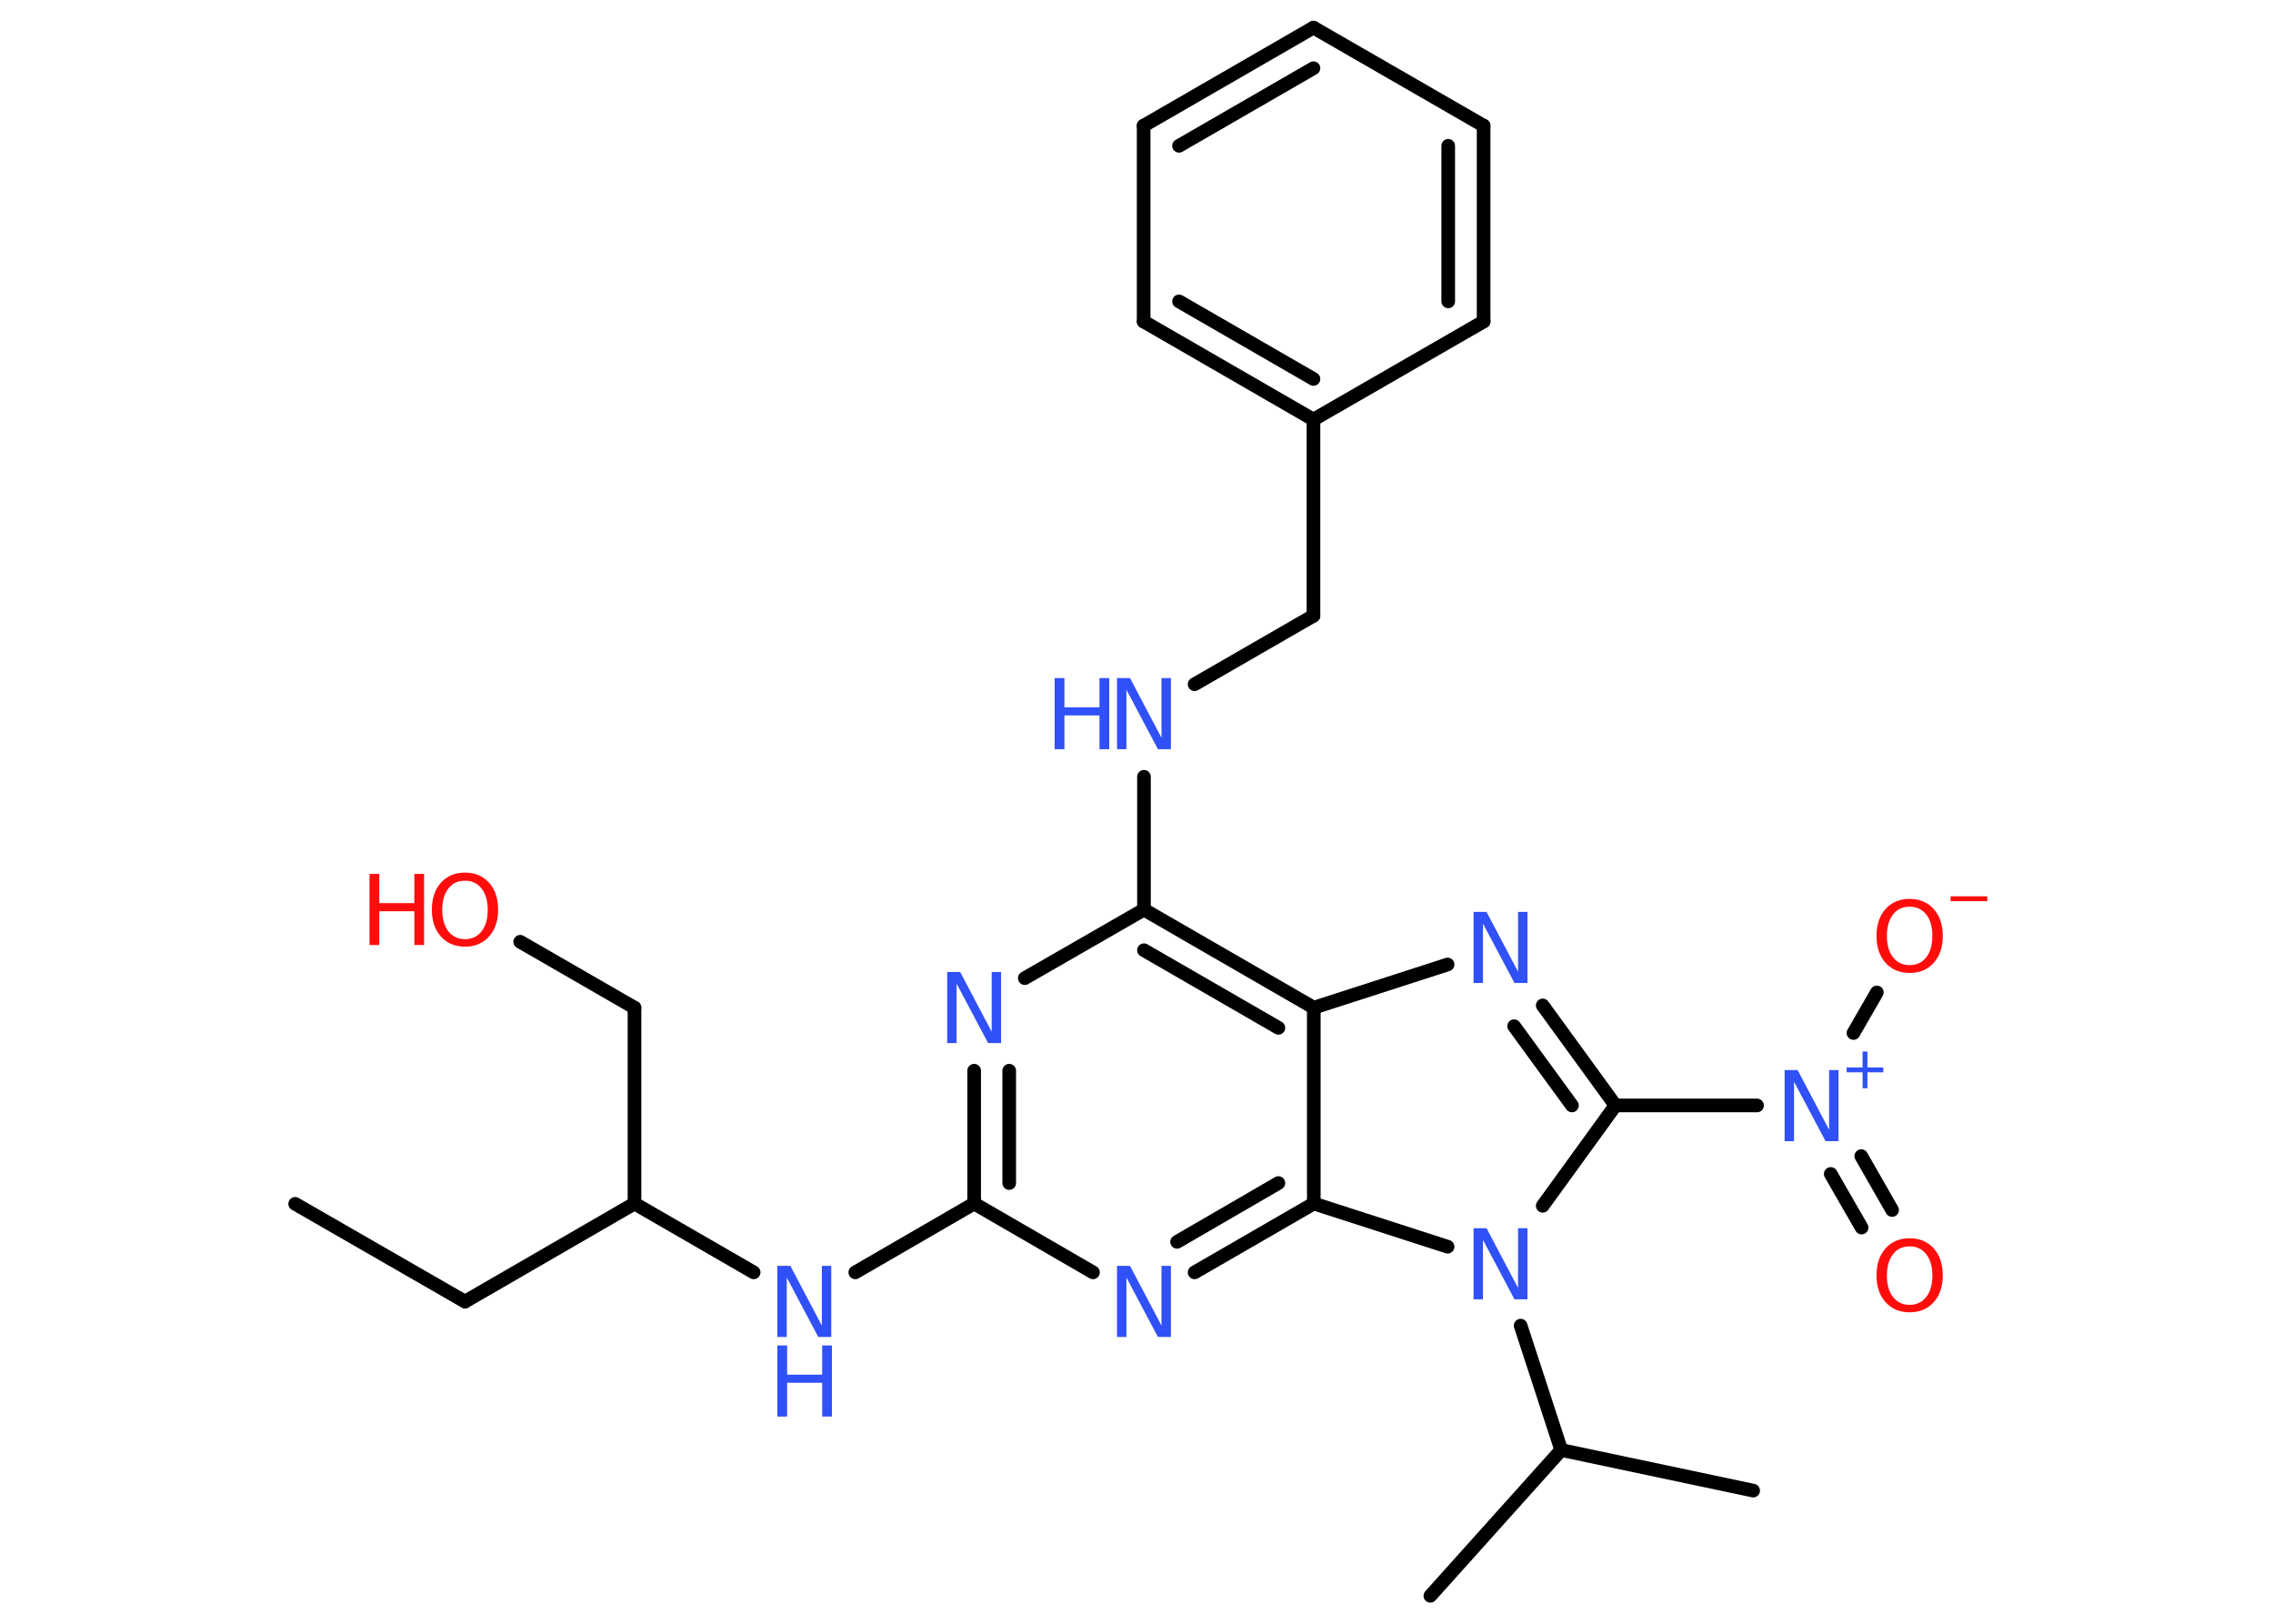 <?xml version='1.0' encoding='UTF-8'?>
<!DOCTYPE svg PUBLIC "-//W3C//DTD SVG 1.1//EN" "http://www.w3.org/Graphics/SVG/1.1/DTD/svg11.dtd">
<svg version='1.2' xmlns='http://www.w3.org/2000/svg' xmlns:xlink='http://www.w3.org/1999/xlink' width='70.0mm' height='50.0mm' viewBox='0 0 70.0 50.0'>
  <desc>Generated by the Chemistry Development Kit (http://github.com/cdk)</desc>
  <g stroke-linecap='round' stroke-linejoin='round' stroke='#000000' stroke-width='.42' fill='#3050F8'>
    <rect x='.0' y='.0' width='70.0' height='50.0' fill='#FFFFFF' stroke='none'/>
    <g id='mol1' class='mol'>
      <line id='mol1bnd1' class='bond' x1='9.09' y1='37.07' x2='14.32' y2='40.08'/>
      <line id='mol1bnd2' class='bond' x1='14.32' y1='40.08' x2='19.54' y2='37.06'/>
      <line id='mol1bnd3' class='bond' x1='19.54' y1='37.06' x2='19.54' y2='31.03'/>
      <line id='mol1bnd4' class='bond' x1='19.54' y1='31.03' x2='16.02' y2='29.0'/>
      <line id='mol1bnd5' class='bond' x1='19.54' y1='37.06' x2='23.21' y2='39.18'/>
      <line id='mol1bnd6' class='bond' x1='26.34' y1='39.18' x2='30.0' y2='37.06'/>
      <g id='mol1bnd7' class='bond'>
        <line x1='30.0' y1='32.97' x2='30.0' y2='37.06'/>
        <line x1='31.08' y1='32.97' x2='31.08' y2='36.43'/>
      </g>
      <line id='mol1bnd8' class='bond' x1='31.56' y1='30.12' x2='35.23' y2='28.01'/>
      <line id='mol1bnd9' class='bond' x1='35.23' y1='28.01' x2='35.23' y2='23.92'/>
      <line id='mol1bnd10' class='bond' x1='36.79' y1='21.07' x2='40.45' y2='18.96'/>
      <line id='mol1bnd11' class='bond' x1='40.45' y1='18.96' x2='40.45' y2='12.92'/>
      <g id='mol1bnd12' class='bond'>
        <line x1='35.22' y1='9.9' x2='40.45' y2='12.92'/>
        <line x1='36.31' y1='9.28' x2='40.45' y2='11.67'/>
      </g>
      <line id='mol1bnd13' class='bond' x1='35.22' y1='9.9' x2='35.22' y2='3.87'/>
      <g id='mol1bnd14' class='bond'>
        <line x1='40.45' y1='.85' x2='35.22' y2='3.87'/>
        <line x1='40.45' y1='2.1' x2='36.31' y2='4.49'/>
      </g>
      <line id='mol1bnd15' class='bond' x1='40.45' y1='.85' x2='45.69' y2='3.87'/>
      <g id='mol1bnd16' class='bond'>
        <line x1='45.69' y1='9.9' x2='45.69' y2='3.87'/>
        <line x1='44.6' y1='9.28' x2='44.6' y2='4.49'/>
      </g>
      <line id='mol1bnd17' class='bond' x1='40.45' y1='12.92' x2='45.69' y2='9.9'/>
      <g id='mol1bnd18' class='bond'>
        <line x1='40.46' y1='31.03' x2='35.23' y2='28.01'/>
        <line x1='39.37' y1='31.65' x2='35.23' y2='29.26'/>
      </g>
      <line id='mol1bnd19' class='bond' x1='40.46' y1='31.03' x2='44.58' y2='29.7'/>
      <g id='mol1bnd20' class='bond'>
        <line x1='49.75' y1='34.04' x2='47.51' y2='30.96'/>
        <line x1='48.41' y1='34.04' x2='46.63' y2='31.6'/>
      </g>
      <line id='mol1bnd21' class='bond' x1='49.75' y1='34.04' x2='54.11' y2='34.04'/>
      <g id='mol1bnd22' class='bond'>
        <line x1='57.32' y1='35.6' x2='58.27' y2='37.26'/>
        <line x1='56.38' y1='36.15' x2='57.33' y2='37.8'/>
      </g>
      <line id='mol1bnd23' class='bond' x1='57.08' y1='31.81' x2='57.8' y2='30.56'/>
      <line id='mol1bnd24' class='bond' x1='49.75' y1='34.04' x2='47.51' y2='37.13'/>
      <line id='mol1bnd25' class='bond' x1='46.83' y1='40.82' x2='48.08' y2='44.65'/>
      <line id='mol1bnd26' class='bond' x1='48.08' y1='44.65' x2='53.99' y2='45.9'/>
      <line id='mol1bnd27' class='bond' x1='48.08' y1='44.65' x2='44.05' y2='49.14'/>
      <line id='mol1bnd28' class='bond' x1='44.58' y1='38.39' x2='40.46' y2='37.06'/>
      <line id='mol1bnd29' class='bond' x1='40.46' y1='31.03' x2='40.46' y2='37.06'/>
      <g id='mol1bnd30' class='bond'>
        <line x1='36.79' y1='39.18' x2='40.46' y2='37.06'/>
        <line x1='36.25' y1='38.24' x2='39.37' y2='36.43'/>
      </g>
      <line id='mol1bnd31' class='bond' x1='30.0' y1='37.06' x2='33.66' y2='39.18'/>
      <g id='mol1atm5' class='atom'>
        <path d='M14.32 27.12q-.33 .0 -.51 .24q-.19 .24 -.19 .66q.0 .42 .19 .66q.19 .24 .51 .24q.32 .0 .51 -.24q.19 -.24 .19 -.66q.0 -.42 -.19 -.66q-.19 -.24 -.51 -.24zM14.32 26.87q.46 .0 .74 .31q.28 .31 .28 .83q.0 .52 -.28 .83q-.28 .31 -.74 .31q-.46 .0 -.74 -.31q-.28 -.31 -.28 -.83q.0 -.52 .28 -.83q.28 -.31 .74 -.31z' stroke='none' fill='#FF0D0D'/>
        <path d='M11.38 26.91h.3v.9h1.08v-.9h.3v2.19h-.3v-1.04h-1.08v1.04h-.3v-2.19z' stroke='none' fill='#FF0D0D'/>
      </g>
      <g id='mol1atm6' class='atom'>
        <path d='M23.94 38.98h.4l.97 1.84v-1.84h.29v2.19h-.4l-.97 -1.83v1.83h-.29v-2.19z' stroke='none'/>
        <path d='M23.94 41.43h.3v.9h1.08v-.9h.3v2.19h-.3v-1.04h-1.08v1.04h-.3v-2.19z' stroke='none'/>
      </g>
      <path id='mol1atm8' class='atom' d='M29.17 29.93h.4l.97 1.84v-1.84h.29v2.19h-.4l-.97 -1.83v1.83h-.29v-2.19z' stroke='none'/>
      <g id='mol1atm10' class='atom'>
        <path d='M34.4 20.88h.4l.97 1.84v-1.84h.29v2.19h-.4l-.97 -1.83v1.83h-.29v-2.19z' stroke='none'/>
        <path d='M32.48 20.88h.3v.9h1.08v-.9h.3v2.19h-.3v-1.04h-1.08v1.04h-.3v-2.19z' stroke='none'/>
      </g>
      <path id='mol1atm19' class='atom' d='M45.38 28.08h.4l.97 1.84v-1.84h.29v2.19h-.4l-.97 -1.83v1.83h-.29v-2.19z' stroke='none'/>
      <g id='mol1atm21' class='atom'>
        <path d='M54.96 32.95h.4l.97 1.84v-1.84h.29v2.19h-.4l-.97 -1.83v1.83h-.29v-2.19z' stroke='none'/>
        <path d='M57.51 32.38v.49h.49v.15h-.49v.49h-.15v-.49h-.49v-.15h.49v-.49h.15z' stroke='none'/>
      </g>
      <path id='mol1atm22' class='atom' d='M58.81 38.38q-.33 .0 -.51 .24q-.19 .24 -.19 .66q.0 .42 .19 .66q.19 .24 .51 .24q.32 .0 .51 -.24q.19 -.24 .19 -.66q.0 -.42 -.19 -.66q-.19 -.24 -.51 -.24zM58.81 38.13q.46 .0 .74 .31q.28 .31 .28 .83q.0 .52 -.28 .83q-.28 .31 -.74 .31q-.46 .0 -.74 -.31q-.28 -.31 -.28 -.83q.0 -.52 .28 -.83q.28 -.31 .74 -.31z' stroke='none' fill='#FF0D0D'/>
      <g id='mol1atm23' class='atom'>
        <path d='M58.81 27.92q-.33 .0 -.51 .24q-.19 .24 -.19 .66q.0 .42 .19 .66q.19 .24 .51 .24q.32 .0 .51 -.24q.19 -.24 .19 -.66q.0 -.42 -.19 -.66q-.19 -.24 -.51 -.24zM58.81 27.68q.46 .0 .74 .31q.28 .31 .28 .83q.0 .52 -.28 .83q-.28 .31 -.74 .31q-.46 .0 -.74 -.31q-.28 -.31 -.28 -.83q.0 -.52 .28 -.83q.28 -.31 .74 -.31z' stroke='none' fill='#FF0D0D'/>
        <path d='M60.07 27.6h1.13v.15h-1.13v-.15z' stroke='none' fill='#FF0D0D'/>
      </g>
      <path id='mol1atm24' class='atom' d='M45.38 37.82h.4l.97 1.84v-1.84h.29v2.19h-.4l-.97 -1.83v1.83h-.29v-2.19z' stroke='none'/>
      <path id='mol1atm29' class='atom' d='M34.4 38.98h.4l.97 1.84v-1.84h.29v2.19h-.4l-.97 -1.83v1.83h-.29v-2.19z' stroke='none'/>
    </g>
  </g>
</svg>
